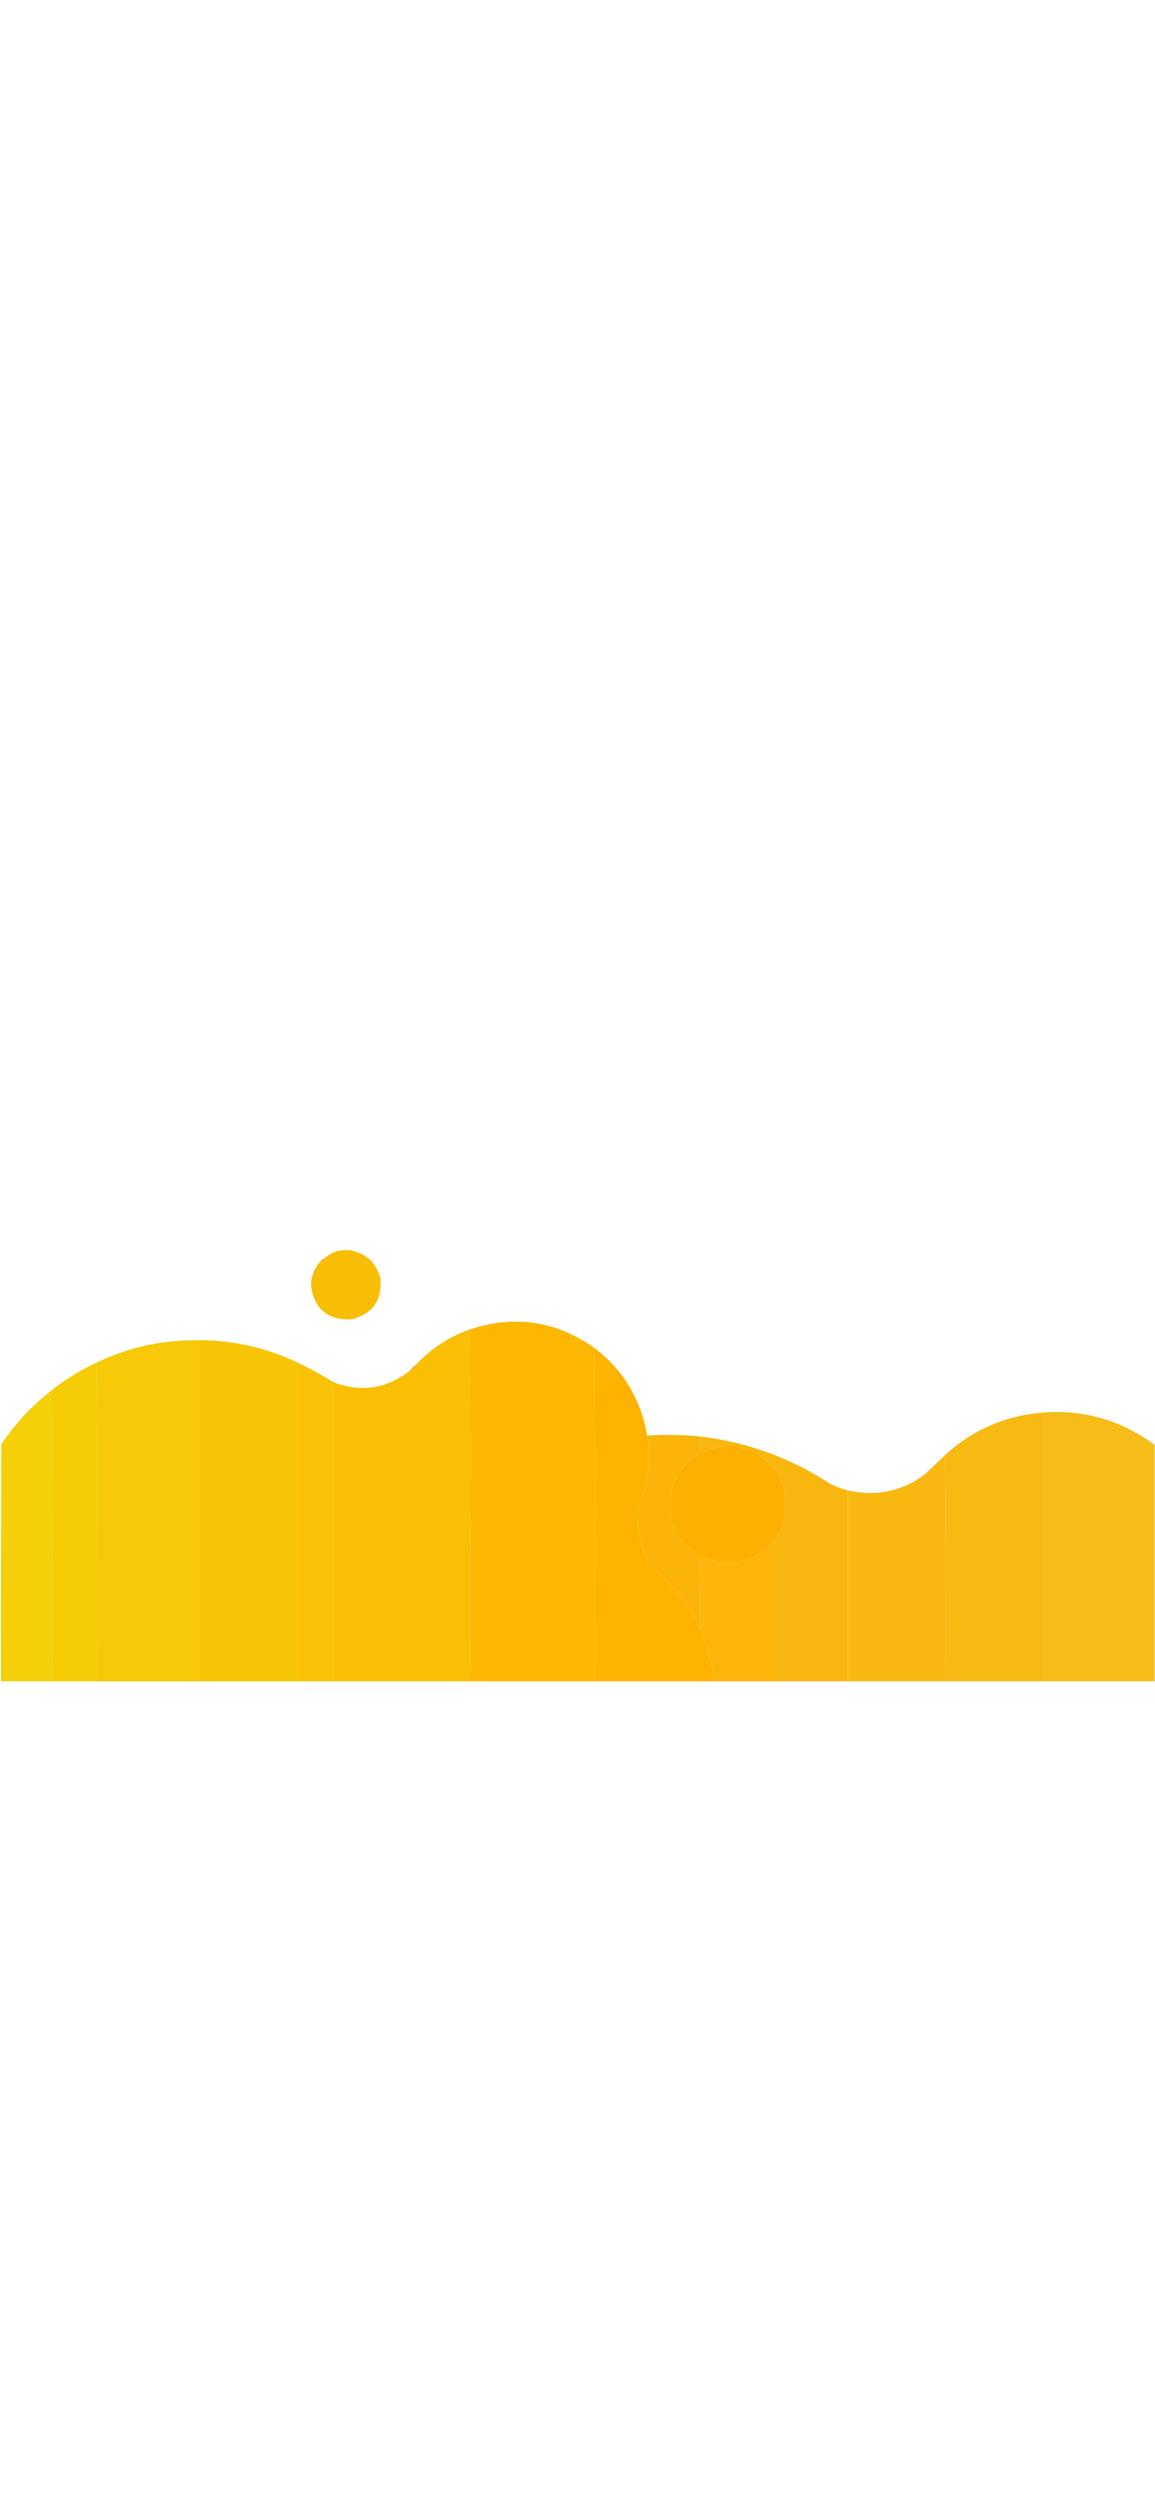 <?xml version="1.0" encoding="UTF-8"?>
<!DOCTYPE svg PUBLIC "-//W3C//DTD SVG 1.1//EN" "http://www.w3.org/Graphics/SVG/1.1/DTD/svg11.dtd">
<svg xmlns="http://www.w3.org/2000/svg" version="1.1" width="1725px" height="3733px" style="shape-rendering:geometricPrecision; text-rendering:geometricPrecision; image-rendering:optimizeQuality; fill-rule:evenodd; clip-rule:evenodd" xmlns:xlink="http://www.w3.org/1999/xlink">
<g><path style="opacity:0.999" fill="#f7be05" d="M 478.5,1883.5 C 480.749,1882.92 482.415,1881.59 483.5,1879.5C 494.838,1869.45 508.171,1865.28 523.5,1867C 547.027,1871.53 561.86,1885.36 568,1908.5C 571.046,1941.62 556.546,1962.12 524.5,1970C 488.989,1971.24 468.989,1954.24 464.5,1919C 464.911,1905.37 469.578,1893.53 478.5,1883.5 Z"/></g>
<g><path style="opacity:0.839" fill="#b08c19" d="M 483.5,1879.5 C 482.415,1881.59 480.749,1882.92 478.5,1883.5C 479.585,1881.41 481.251,1880.08 483.5,1879.5 Z"/></g>
<g><path style="opacity:1" fill="#fcb801" d="M 887.5,2012.5 C 888.497,2178.46 888.831,2344.46 888.5,2510.5C 826.5,2510.5 764.5,2510.5 702.5,2510.5C 703.165,2335.16 702.499,2160.16 700.5,1985.5C 767.434,1962.87 829.768,1971.87 887.5,2012.5 Z"/></g>
<g><path style="opacity:1" fill="#fabe03" d="M 700.5,1985.5 C 702.499,2160.16 703.165,2335.16 702.5,2510.5C 634.833,2510.5 567.167,2510.5 499.5,2510.5C 499.5,2361.83 499.5,2213.17 499.5,2064.5C 541.235,2079.54 579.235,2073.21 613.5,2045.5C 616.833,2044.17 619.167,2041.83 620.5,2038.5C 642.795,2014.34 669.462,1996.68 700.5,1985.5 Z"/></g>
<g><path style="opacity:1" fill="#f7c906" d="M 278.5,2001.5 C 284.833,2001.5 291.167,2001.5 297.5,2001.5C 297.5,2171.17 297.5,2340.83 297.5,2510.5C 246.833,2510.5 196.167,2510.5 145.5,2510.5C 145.833,2351.67 145.5,2193 144.5,2034.5C 186.737,2014.11 231.403,2003.11 278.5,2001.5 Z"/></g>
<g><path style="opacity:1" fill="#f8c504" d="M 278.5,2001.5 C 338.137,1998.56 394.804,2010.23 448.5,2036.5C 448.5,2194.5 448.5,2352.5 448.5,2510.5C 398.167,2510.5 347.833,2510.5 297.5,2510.5C 297.5,2340.83 297.5,2171.17 297.5,2001.5C 291.167,2001.5 284.833,2001.5 278.5,2001.5 Z"/></g>
<g><path style="opacity:1" fill="#fdb300" d="M 887.5,2012.5 C 930.907,2045.61 957.241,2089.28 966.5,2143.5C 971.713,2176.98 968.546,2209.64 957,2241.5C 946.568,2280.02 954.234,2314.35 980,2344.5C 1008.27,2370.08 1030.44,2400.08 1046.5,2434.5C 1056.91,2458.82 1063.58,2484.15 1066.5,2510.5C 1007.17,2510.5 947.833,2510.5 888.5,2510.5C 888.831,2344.46 888.497,2178.46 887.5,2012.5 Z"/></g>
<g><path style="opacity:1" fill="#f6cc07" d="M 144.5,2034.5 C 145.5,2193 145.833,2351.67 145.5,2510.5C 122.833,2510.5 100.167,2510.5 77.5,2510.5C 77.833,2365.67 77.5,2221 76.5,2076.5C 97.308,2059.73 119.974,2045.73 144.5,2034.5 Z"/></g>
<g><path style="opacity:1" fill="#f9c204" d="M 448.5,2036.5 C 466.021,2045.09 483.021,2054.42 499.5,2064.5C 499.5,2213.17 499.5,2361.83 499.5,2510.5C 482.5,2510.5 465.5,2510.5 448.5,2510.5C 448.5,2352.5 448.5,2194.5 448.5,2036.5 Z"/></g>
<g><path style="opacity:0.847" fill="#b28a17" d="M 620.5,2038.5 C 619.167,2041.83 616.833,2044.17 613.5,2045.5C 615.5,2042.83 617.833,2040.5 620.5,2038.5 Z"/></g>
<g><path style="opacity:1" fill="#f5cf07" d="M 76.5,2076.5 C 77.5,2221 77.833,2365.67 77.5,2510.5C 52.167,2510.5 26.833,2510.5 1.5,2510.5C 1.333,2392.5 1.5,2274.5 2,2156.5C 22.462,2125.87 47.296,2099.2 76.5,2076.5 Z"/></g>
<g><path style="opacity:1" fill="#f6bc17" d="M 1724.5,2157.5 C 1724.5,2275.17 1724.5,2392.83 1724.5,2510.5C 1669.5,2510.5 1614.5,2510.5 1559.5,2510.5C 1559.5,2376.83 1559.5,2243.17 1559.5,2109.5C 1557.5,2109.5 1555.5,2109.5 1553.5,2109.5C 1616.56,2103.85 1673.56,2119.85 1724.5,2157.5 Z"/></g>
<g><path style="opacity:1" fill="#f7ba13" d="M 1553.5,2109.5 C 1555.5,2109.5 1557.5,2109.5 1559.5,2109.5C 1559.5,2243.17 1559.5,2376.83 1559.5,2510.5C 1510.5,2510.5 1461.5,2510.5 1412.5,2510.5C 1412.83,2397.67 1412.5,2285 1411.5,2172.5C 1451.62,2135.79 1498.95,2114.79 1553.5,2109.5 Z"/></g>
<g><path style="opacity:1" fill="#fbb409" d="M 1041.5,2144.5 C 1042.92,2145.45 1044.59,2145.78 1046.5,2145.5C 1046.17,2153.35 1046.51,2161.02 1047.5,2168.5C 1009.29,2191.6 994.461,2225.26 1003,2269.5C 1010.26,2294.06 1025.09,2312.39 1047.5,2324.5C 1046.5,2361 1046.17,2397.66 1046.5,2434.5C 1030.44,2400.08 1008.27,2370.08 980,2344.5C 954.234,2314.35 946.568,2280.02 957,2241.5C 968.546,2209.64 971.713,2176.98 966.5,2143.5C 991.483,2141.99 1016.48,2142.32 1041.5,2144.5 Z"/></g>
<g><path style="opacity:1" fill="#feb000" d="M 1156.5,2299.5 C 1126.3,2333.68 1089.97,2342.01 1047.5,2324.5C 1025.09,2312.39 1010.26,2294.06 1003,2269.5C 994.461,2225.26 1009.29,2191.6 1047.5,2168.5C 1088.08,2151.71 1123.58,2159.05 1154,2190.5C 1180.04,2226.28 1180.88,2262.61 1156.5,2299.5 Z"/></g>
<g><path style="opacity:1" fill="#f8b810" d="M 1411.5,2172.5 C 1412.5,2285 1412.83,2397.67 1412.5,2510.5C 1363.83,2510.5 1315.17,2510.5 1266.5,2510.5C 1266.5,2415.5 1266.5,2320.5 1266.5,2225.5C 1307.6,2234.71 1345.27,2227.21 1379.5,2203C 1390.34,2192.99 1401.01,2182.83 1411.5,2172.5 Z"/></g>
<g><path style="opacity:1" fill="#f9b60e" d="M 1041.5,2144.5 C 1113.68,2152.39 1180.02,2176.22 1240.5,2216C 1248.94,2219.87 1257.6,2223.03 1266.5,2225.5C 1266.5,2320.5 1266.5,2415.5 1266.5,2510.5C 1229.83,2510.5 1193.17,2510.5 1156.5,2510.5C 1156.5,2440.17 1156.5,2369.83 1156.5,2299.5C 1180.88,2262.61 1180.04,2226.28 1154,2190.5C 1123.58,2159.05 1088.08,2151.71 1047.5,2168.5C 1046.51,2161.02 1046.17,2153.35 1046.5,2145.5C 1044.59,2145.78 1042.92,2145.45 1041.5,2144.5 Z"/></g>
<g><path style="opacity:1" fill="#fbb50b" d="M 1156.5,2299.5 C 1156.5,2369.83 1156.5,2440.17 1156.5,2510.5C 1126.5,2510.5 1096.5,2510.5 1066.5,2510.5C 1063.58,2484.15 1056.91,2458.82 1046.5,2434.5C 1046.17,2397.66 1046.5,2361 1047.5,2324.5C 1089.97,2342.01 1126.3,2333.68 1156.5,2299.5 Z"/></g>
</svg>
